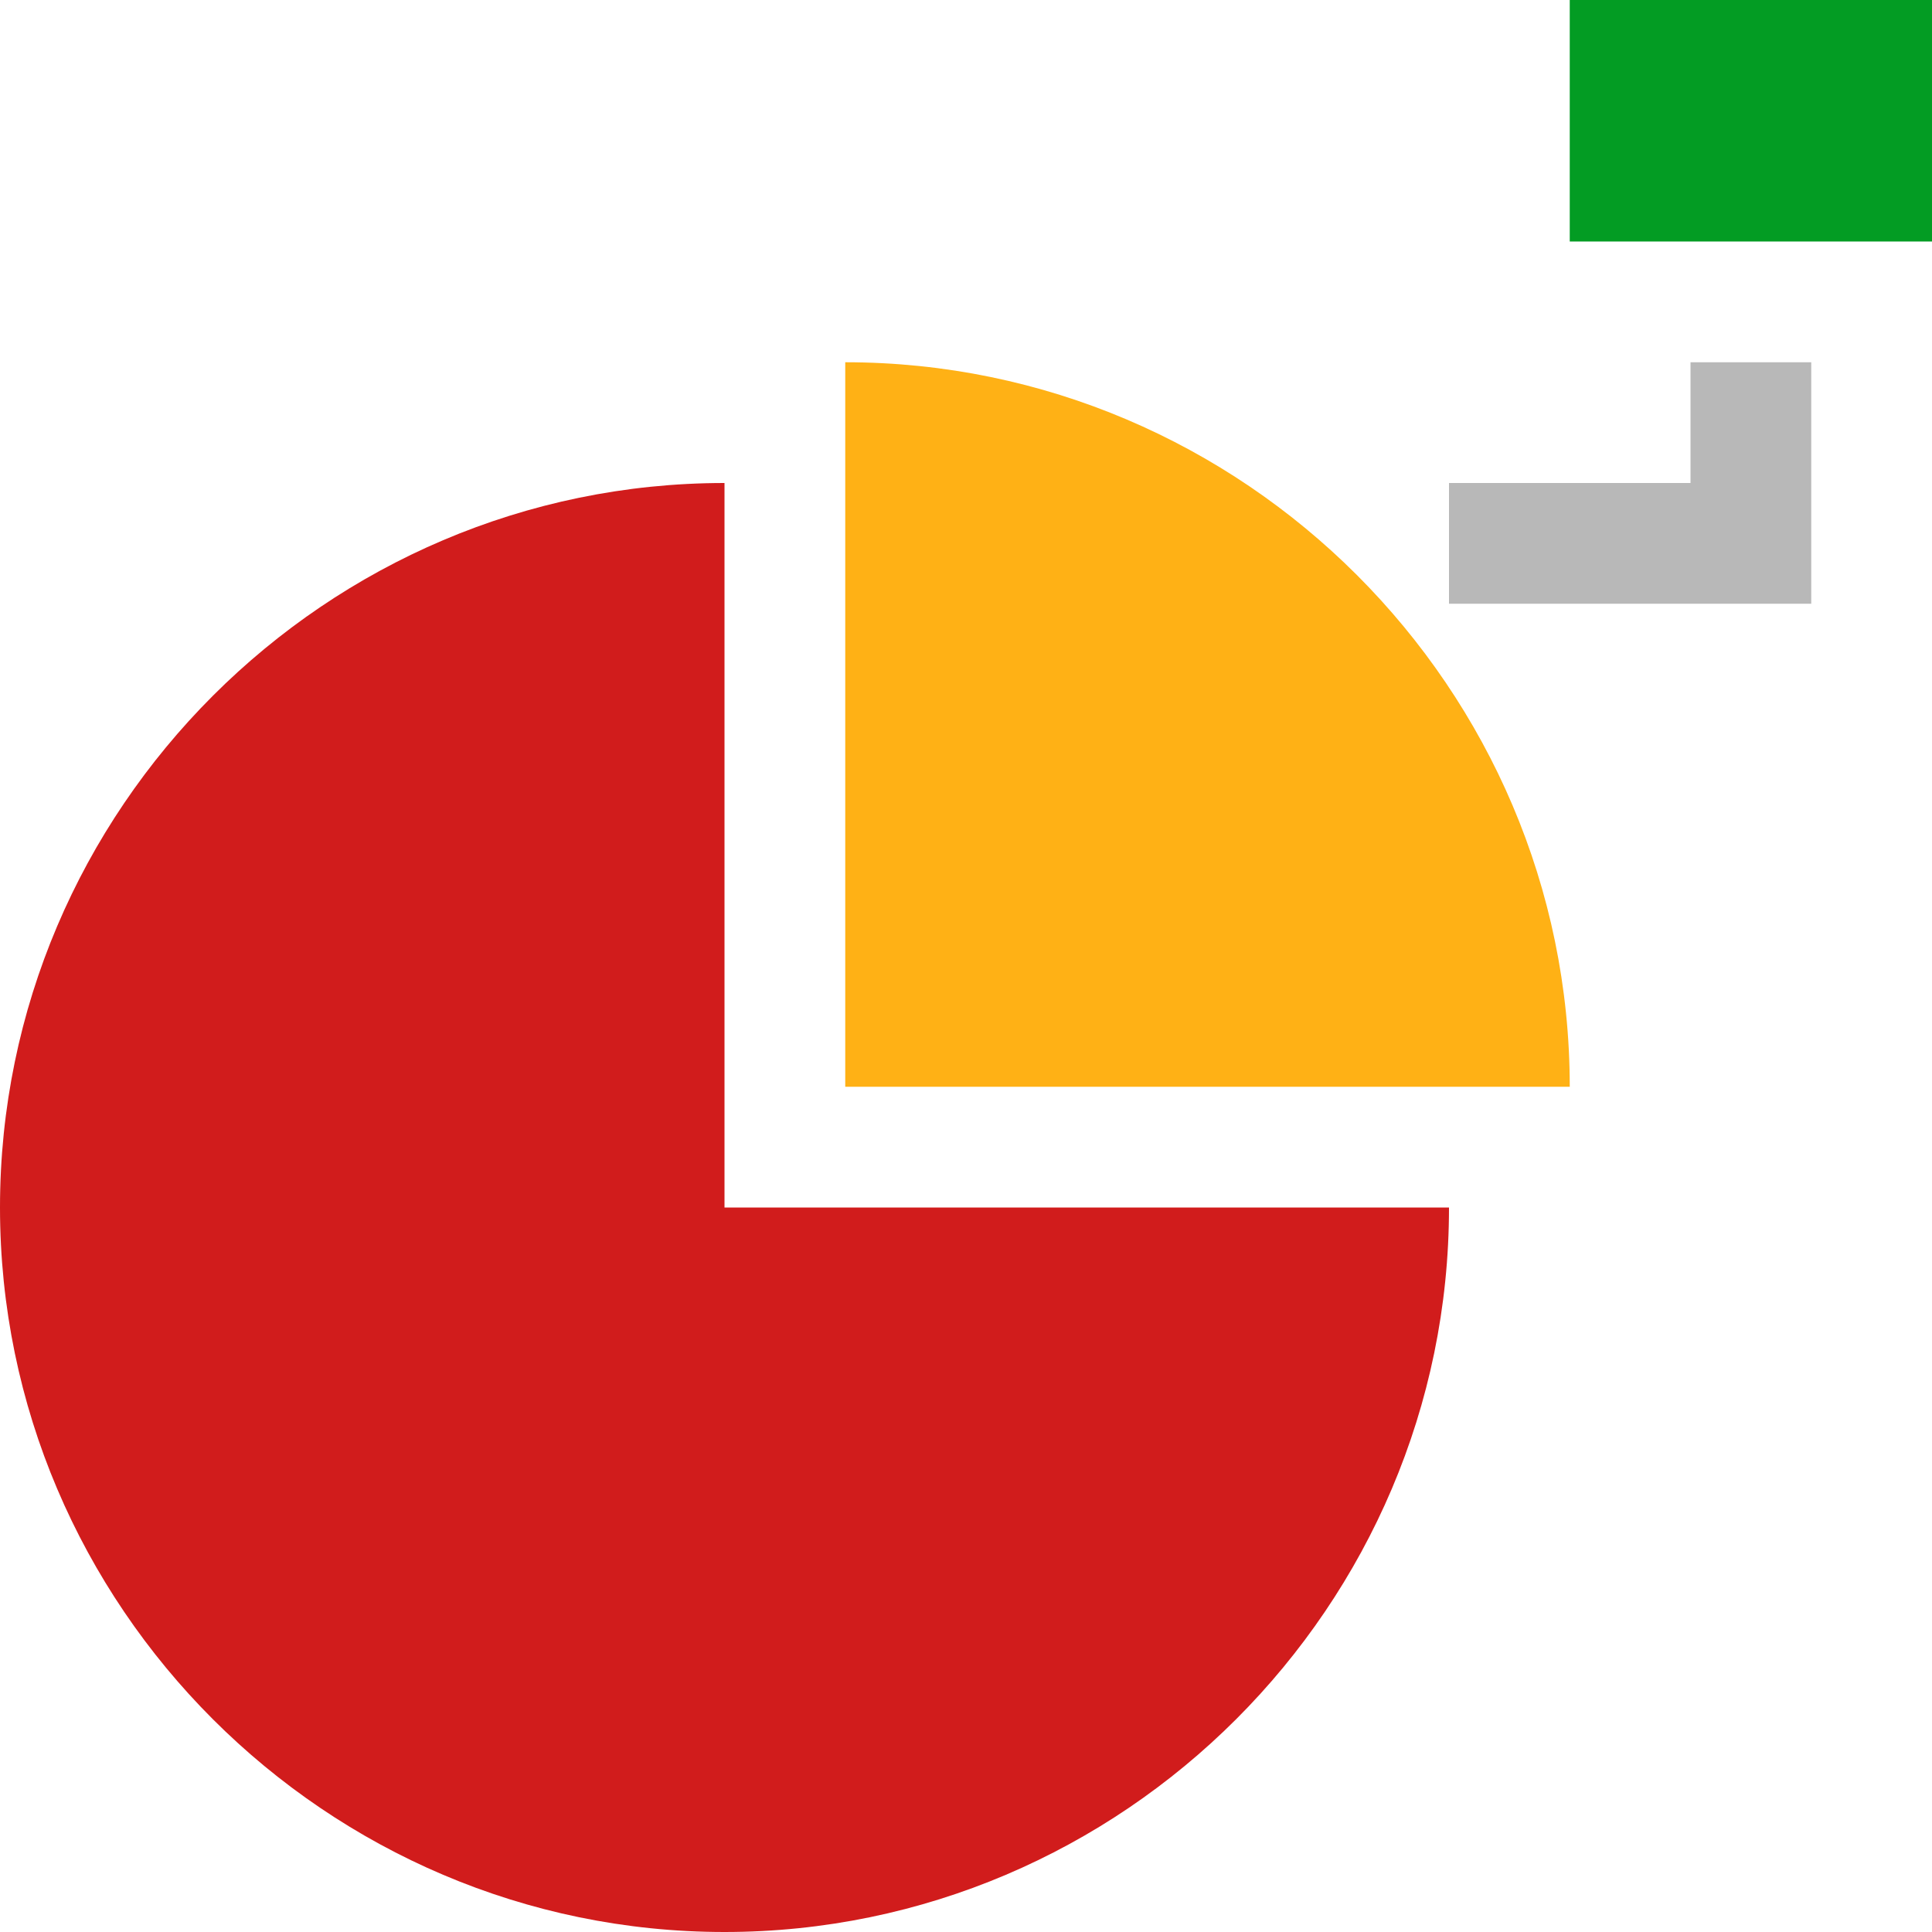 <?xml version="1.0" encoding="utf-8"?>
<!-- Generator: Adobe Illustrator 21.0.2, SVG Export Plug-In . SVG Version: 6.00 Build 0)  -->
<svg version="1.1" id="Data_Labels_Best_Fit" xmlns="http://www.w3.org/2000/svg" xmlns:xlink="http://www.w3.org/1999/xlink"
	 x="0px" y="0px" viewBox="0 0 32 32" style="enable-background:new 0 0 32 32;" xml:space="preserve">
<style type="text/css">
	.Green{fill:#039C23;}
	.Black{fill:#727272;}
	.Yellow{fill:#FFB115;}
	.Red{fill:#D11C1C;}
	.st0{opacity:0.5;}
</style>
<rect x="26" class="Green" width="6" height="4"/>
<path class="Red" d="M12,8C5.4,8,0,13.4,0,20c0,6.6,5.4,12,12,12s12-5.4,12-12H12V8z"/>
<path class="Yellow" d="M14,6v12h12C26,11.4,20.6,6,14,6z"/>
<g class="st0">
	<polygon class="Black" points="28,6 28,8 24,8 24,10 28,10 30,10 30,8 30,6 	"/>
</g>
</svg>
